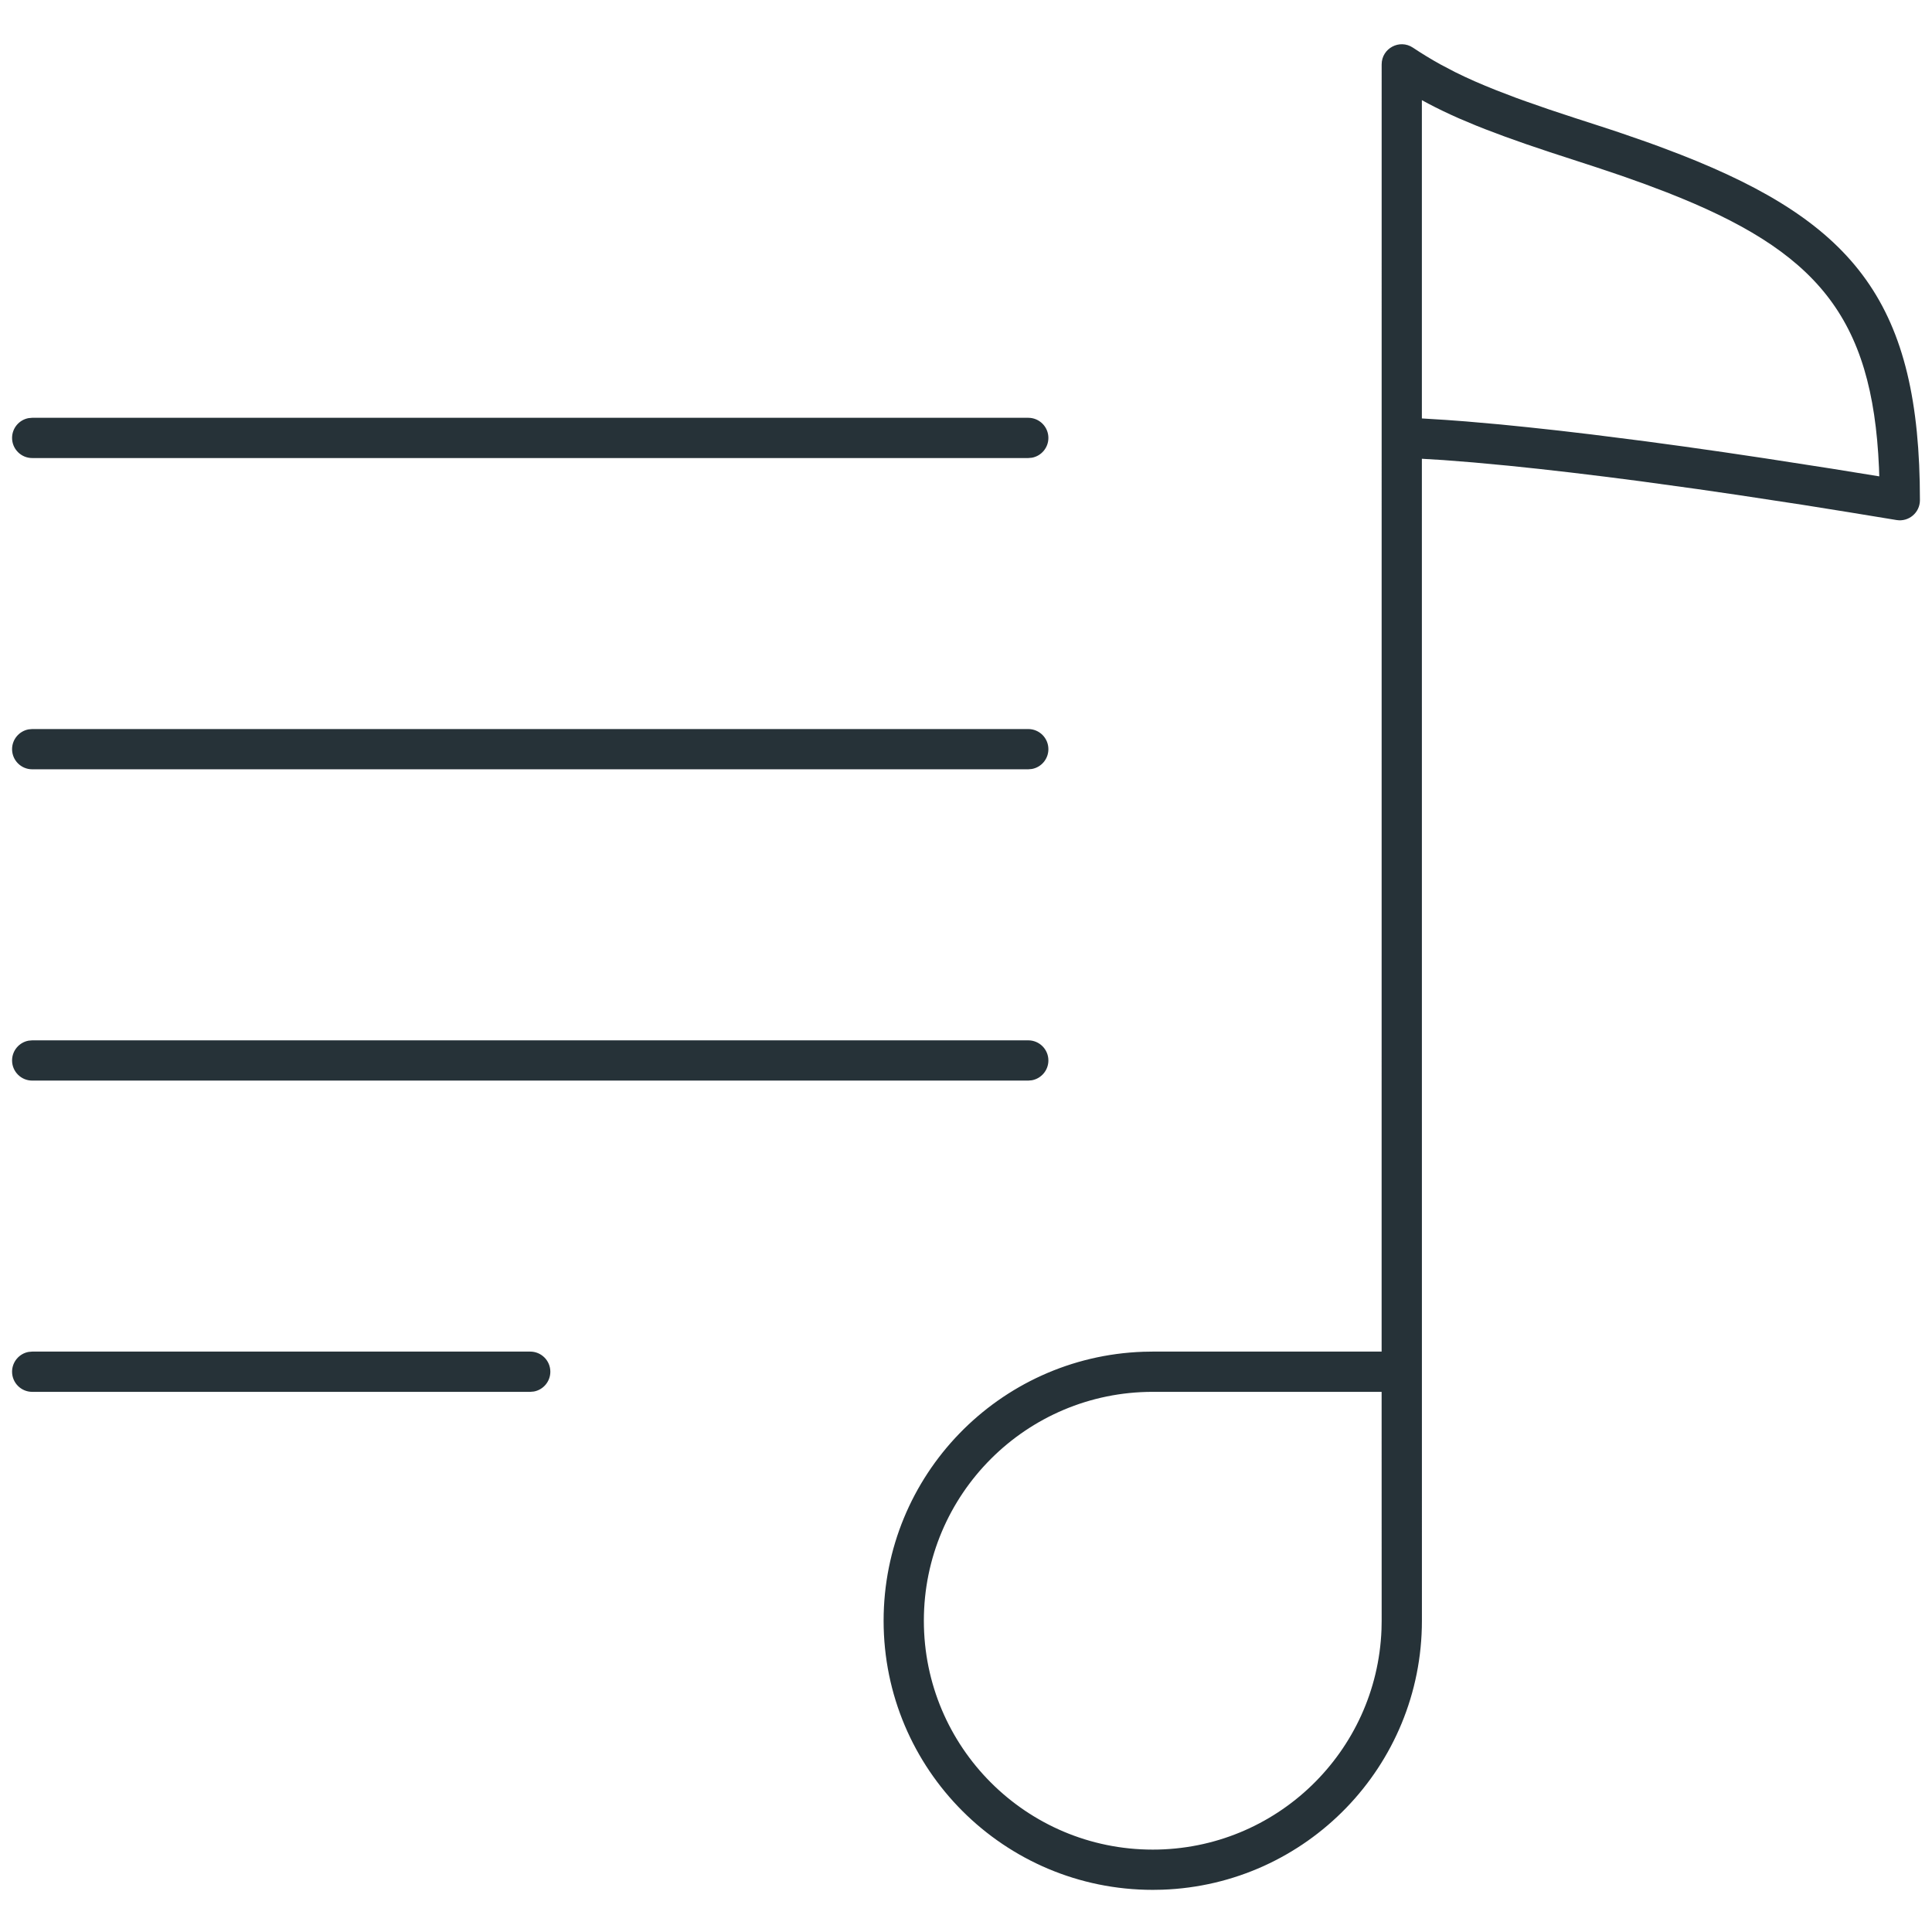 <?xml version="1.0" encoding="UTF-8"?>
<svg width="48px" height="48px" viewBox="0 0 48 48" version="1.1" xmlns="http://www.w3.org/2000/svg" xmlns:xlink="http://www.w3.org/1999/xlink">
    <title>playlist_48x48_1px_icn</title>
    <g id="playlist_48x48_1px_icn" stroke="none" stroke-width="1" fill="none" fill-rule="evenodd">
        <g transform="translate(-1, 0)" fill="#263238" fill-rule="nonzero" id="playlist-slate">
            <g transform="translate(0.8, 0.6)">
                <path d="M35.304,0.584 C35.528,0.733 35.752,0.87 35.987,1 L36.349,1.19 C36.66,1.345 36.996,1.493 37.379,1.644 L37.862,1.829 C37.947,1.86 38.034,1.891 38.123,1.923 L38.689,2.12 L39.32,2.329 L39.873,2.508 C40.089,2.578 40.3,2.647 40.506,2.717 L41.108,2.926 C41.206,2.961 41.303,2.996 41.399,3.031 L41.957,3.243 C46.311,4.948 47.9,6.963 47.9,11.827 C47.9,12.136 47.623,12.371 47.318,12.32 L46.129,12.125 L44.992,11.943 L43.381,11.698 L42.371,11.551 L40.948,11.355 L40.06,11.241 L39.22,11.139 L38.428,11.049 L37.684,10.971 L36.806,10.889 L36.057,10.83 L35.526,10.798 L35.527,39.667 C35.527,43.281 32.659,46.226 29.075,46.349 L28.84,46.353 C25.147,46.353 22.153,43.36 22.153,39.667 C22.153,36.052 25.021,33.108 28.605,32.984 L28.84,32.98 L34.526,32.979 L34.527,1 C34.527,0.601 34.972,0.362 35.304,0.584 Z M34.526,33.98 L28.84,33.98 C25.699,33.98 23.153,36.526 23.153,39.667 C23.153,42.807 25.699,45.353 28.84,45.353 C31.908,45.353 34.408,42.924 34.523,39.885 L34.527,39.667 L34.526,33.98 Z M13.373,32.98 C13.649,32.98 13.873,33.204 13.873,33.48 C13.873,33.725 13.696,33.93 13.463,33.972 L13.373,33.98 L1,33.98 C0.724,33.98 0.5,33.756 0.5,33.48 C0.5,33.235 0.677,33.03 0.91,32.988 L1,32.98 L13.373,32.98 Z M25.747,25.247 C26.023,25.247 26.247,25.471 26.247,25.747 C26.247,25.992 26.07,26.196 25.837,26.239 L25.747,26.247 L1,26.247 C0.724,26.247 0.5,26.023 0.5,25.747 C0.5,25.501 0.677,25.297 0.91,25.255 L1,25.247 L25.747,25.247 Z M25.747,17.513 C26.023,17.513 26.247,17.737 26.247,18.013 C26.247,18.259 26.07,18.463 25.837,18.505 L25.747,18.513 L1,18.513 C0.724,18.513 0.5,18.289 0.5,18.013 C0.5,17.768 0.677,17.564 0.91,17.521 L1,17.513 L25.747,17.513 Z M35.526,1.888 L35.526,9.796 L36.124,9.833 L36.62,9.87 L37.471,9.945 L38.153,10.014 L38.928,10.098 L39.751,10.195 L41.074,10.363 L42.017,10.491 L43.009,10.632 L44.051,10.787 L45.709,11.044 L46.89,11.235 L46.883,11.021 C46.72,7.252 45.327,5.633 41.61,4.179 L41.063,3.972 L40.484,3.766 L39.872,3.56 L38.706,3.18 L38.119,2.982 L37.587,2.793 L37.103,2.611 C37.025,2.581 36.95,2.551 36.876,2.521 L36.45,2.342 C36.178,2.222 35.925,2.101 35.683,1.973 L35.526,1.888 Z M25.747,9.78 C26.023,9.78 26.247,10.004 26.247,10.28 C26.247,10.525 26.07,10.73 25.837,10.772 L25.747,10.78 L1,10.78 C0.724,10.78 0.5,10.556 0.5,10.28 C0.5,10.035 0.677,9.83 0.91,9.788 L1,9.78 L25.747,9.78 Z" id="Combined-Shape"></path>
            </g>
        </g>
    </g>
</svg>
